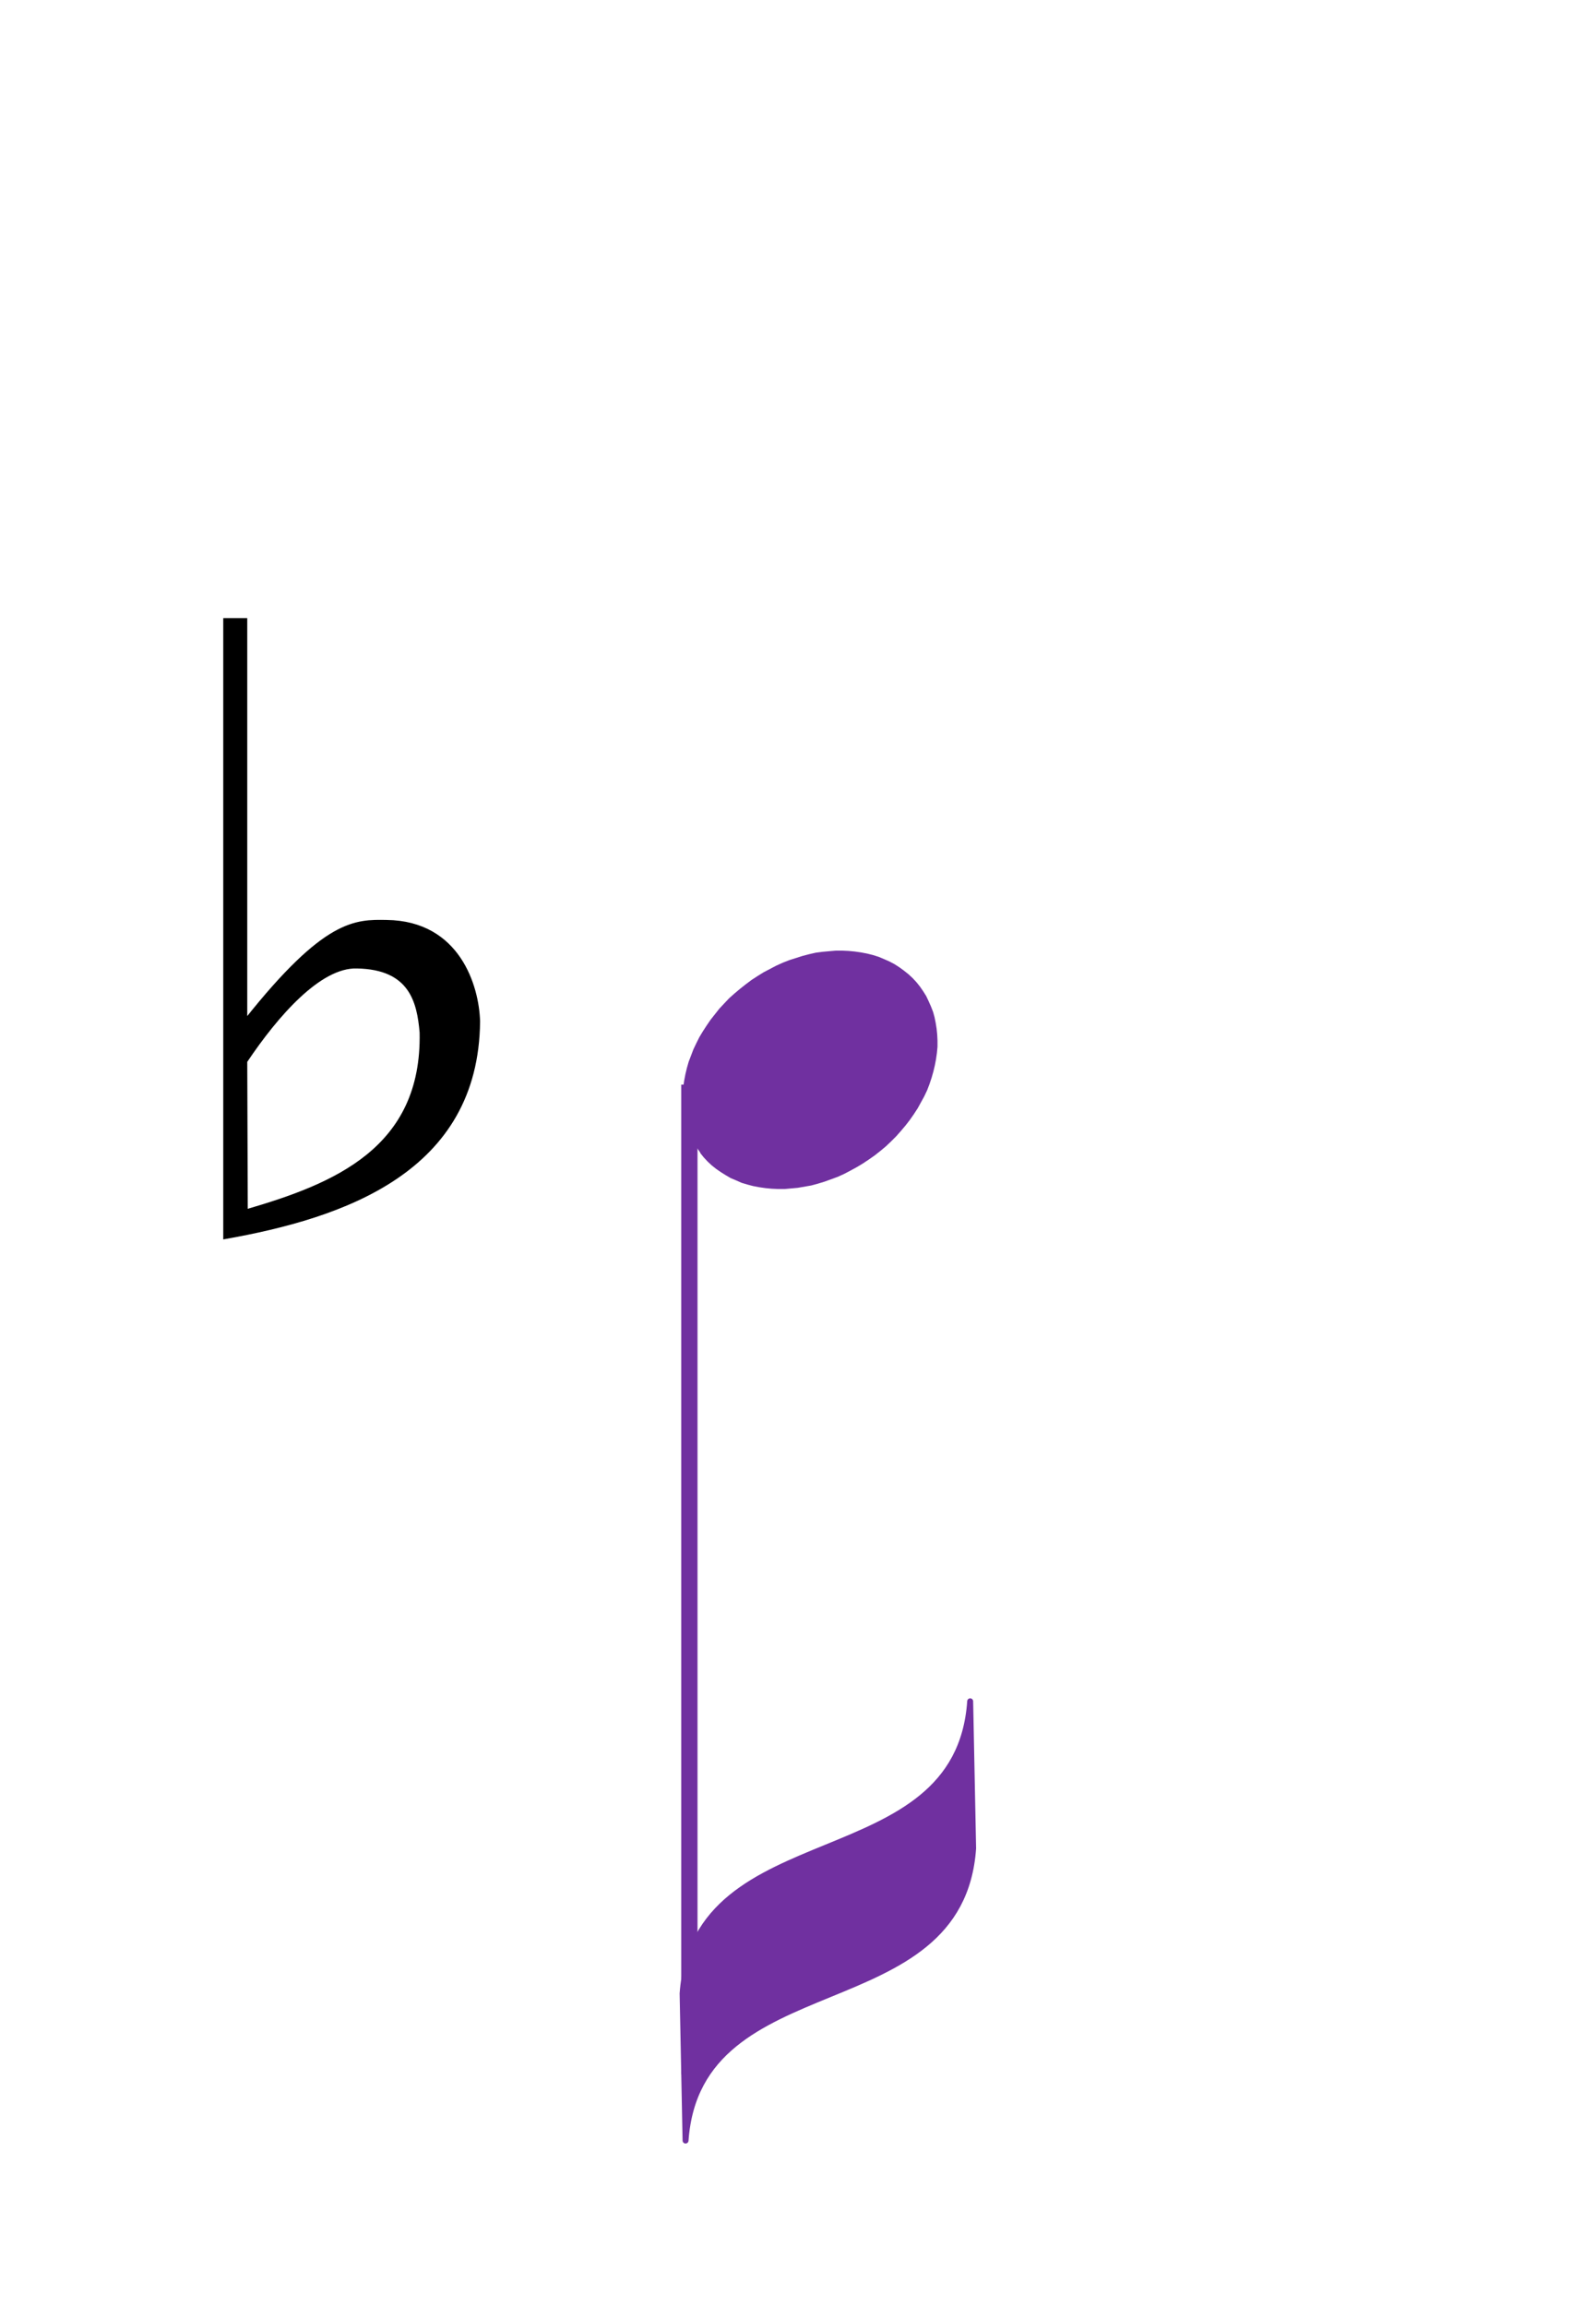 <?xml version="1.0" encoding="UTF-8" standalone="no"?>
<!-- Created with Inkscape (http://www.inkscape.org/) -->

<svg
   xmlns:dc="http://purl.org/dc/elements/1.1/"
   xmlns:cc="http://creativecommons.org/ns#"
   xmlns:rdf="http://www.w3.org/1999/02/22-rdf-syntax-ns#"
   xmlns:svg="http://www.w3.org/2000/svg"
   xmlns="http://www.w3.org/2000/svg"
   xmlns:sodipodi="http://sodipodi.sourceforge.net/DTD/sodipodi-0.dtd"
   xmlns:inkscape="http://www.inkscape.org/namespaces/inkscape"
   version="1.1"
   width="675"
   height="975"
   id="svg2"
   xml:space="preserve"
   inkscape:version="0.48.4 r9939"
   sodipodi:docname="bw-Bes-1x8.svg"><sodipodi:namedview
     pagecolor="#ffffff"
     bordercolor="#666666"
     borderopacity="1"
     objecttolerance="10"
     gridtolerance="10"
     guidetolerance="10"
     inkscape:pageopacity="0"
     inkscape:pageshadow="2"
     inkscape:window-width="1680"
     inkscape:window-height="996"
     id="namedview64"
     showgrid="false"
     inkscape:zoom="0.24205128"
     inkscape:cx="243.04599"
     inkscape:cy="1174.4142"
     inkscape:window-x="-4"
     inkscape:window-y="-4"
     inkscape:window-maximized="1"
     inkscape:current-layer="g12" /><defs
     id="defs6"><clipPath
       id="clipPath16"><path
         d="M 0,0 540,0 540,780 0,780 0,0 z"
         inkscape:connector-curvature="0"
         id="path18" /></clipPath></defs><g
     transform="matrix(1.25,0,0,-1.25,0,975)"
     id="g10"><g
       id="g12"><path
         style="fill:#7030a0;fill-opacity:1;fill-rule:evenodd;stroke:none"
         id="path100"
         inkscape:connector-curvature="0"
         d="m 237,390.2 0,0 -1.1,1.6 -1,1.6 -0.9,1.7 -0.7,1.7 -0.7,1.9 -0.6,1.8 -0.4,1.9 -0.3,2 -0.2,2 -0.1,2.1 0.1,2 0.1,2.1 0.3,2.1 0.4,2.1 0.5,2.1 0.6,2.1 0.8,2.1 0.8,2.1 1,2.1 1,2 1.2,2 1.3,2 1.3,1.9 1.5,1.9 1.5,1.9 1.6,1.7 1.7,1.8 1.8,1.6 1.9,1.6 1.9,1.5 0,0 2,1.5 2,1.3 2.1,1.3 2.1,1.1 2.1,1.1 2.2,1 2.3,0.9 2.2,0.7 2.2,0.7 2.3,0.6 2.2,0.5 2.3,0.3 2.2,0.2 2.3,0.2 2.2,0 2.1,-0.1 2.1,-0.2 2.1,-0.3 2.1,-0.4 2,-0.5 1.9,-0.6 1.9,-0.8 1.8,-0.8 1.7,-0.9 1.7,-1.1 1.5,-1.1 1.5,-1.2 1.4,-1.3 1.3,-1.4 1.2,-1.5 0,0 1.1,-1.6 1,-1.6 0.8,-1.7 0.8,-1.8 0.7,-1.8 0.5,-1.8 0.4,-2 0.3,-1.9 0.2,-2 0.1,-2 0,-2.1 -0.2,-2.1 -0.3,-2.1 -0.4,-2.1 -0.5,-2.1 -0.6,-2.1 -0.7,-2.1 -0.8,-2.1 -1,-2.1 -1.1,-2 -1.1,-2 -1.3,-2 -1.4,-2 -1.4,-1.8 -1.6,-1.9 -1.6,-1.8 -1.7,-1.7 -1.8,-1.7 -1.8,-1.5 -1.9,-1.5 0,0 -2,-1.4 -2.1,-1.4 -2,-1.2 -2.2,-1.2 -2.1,-1.1 -2.2,-1 -2.2,-0.8 -2.2,-0.8 -2.3,-0.7 -2.2,-0.6 -2.3,-0.4 -2.3,-0.4 -2.2,-0.2 -2.2,-0.2 -2.2,0 -2.2,0.1 -2.1,0.2 -2.1,0.3 -2.1,0.4 -1.9,0.5 -2,0.6 -1.8,0.8 -1.9,0.8 -1.7,1 -1.6,1 -1.6,1.1 -1.5,1.2 -1.4,1.3 -1.3,1.4 -1.2,1.5 0.1,0 z" /><path
         style="fill:#7030a0;fill-opacity:1;fill-rule:evenodd;stroke:none"
         id="path114"
         inkscape:connector-curvature="0"
         d="m 230.5,413.3 5.5,0 0,-334.6 -5.5,0 0,334.6 z" /><path
         style="fill:#000000;stroke:#000000;stroke-width:0.8px;stroke-linecap:butt;stroke-linejoin:miter;stroke-opacity:1;display:inline"
         id="path3018"
         d="m 75.933,570.592 0,-209.15 c 40.485,7.135 85.632,22.591 86.1,73.225 -0.331,11.864 -6.751,33.601 -31.2,33.9 -10.624,0.186 -20.821,0.413 -47.575,-33.225 l 0,135.25 z m 44.75,-117.625 c 18.285,-0.279 20.792,-11.79 21.694,-22.036 0.815,-39.376 -29.34,-51.533 -58.95,-60.15 l -0.169,50.336 c 10.485,15.645 24.992,32.197 37.425,31.85 z"
         inkscape:connector-curvature="0" /><g
         id="g138"
         transform="matrix(1,0,0,-1,-71.208,520.389)"><path
           style="fill:#7030a0;fill-opacity:1;stroke:#7030a0;stroke-width:2.009;stroke-linecap:butt;stroke-linejoin:round;stroke-miterlimit:10;stroke-opacity:1;stroke-dasharray:none"
           id="path140"
           inkscape:connector-curvature="0"
           d="m 400.464,365.288 c -4.2,60.6 -93,38.1 -97.3,98.8 l -1,-49.7 c 4.3,-60.7 93.1,-38.1 97.3,-98.8 l 1,49.7 z" /></g></g></g></svg>
